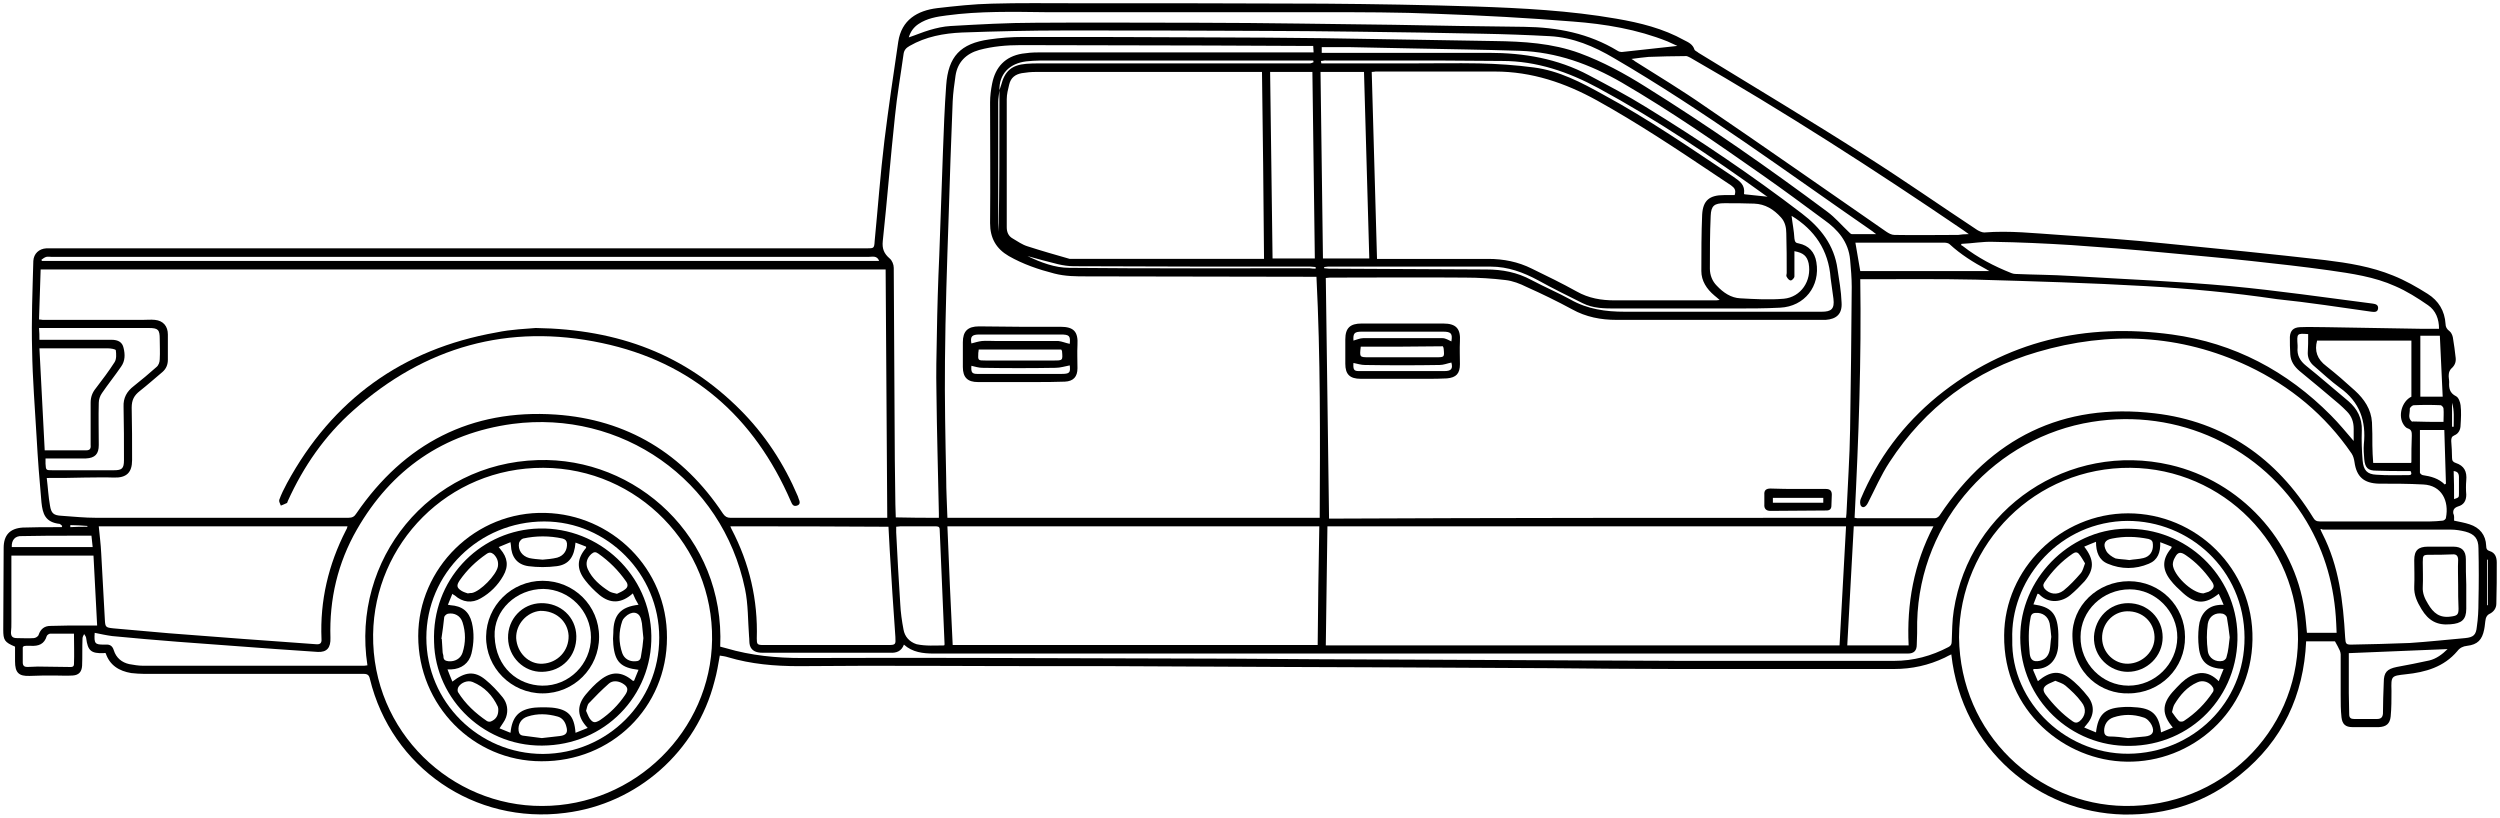 <?xml version="1.0" encoding="utf-8"?>
<!-- Generator: Adobe Illustrator 27.4.0, SVG Export Plug-In . SVG Version: 6.00 Build 0)  -->
<svg version="1.1" id="Layer_1" xmlns="http://www.w3.org/2000/svg" xmlns:xlink="http://www.w3.org/1999/xlink" x="0px" y="0px"
	 viewBox="0 0 615.1 201.2" style="enable-background:new 0 0 615.1 201.2;" xml:space="preserve">
<g>
	<path d="M603.8,128.1c1.4,0.3,2.6,0.5,3.8,0.9c2.5,0.8,4,2.6,4.1,5.3c0,0.7,0.2,1.1,0.9,1.3c1.3,0.4,1.7,1.5,1.7,2.8
		c0,3.4,0,6.7-0.1,10.1c0,1.2-0.7,2.1-1.8,2.6c-0.4,0.2-0.7,0.7-0.8,1.1c-0.2,0.9-0.2,1.8-0.4,2.7c-0.5,2.5-1.6,3.7-4.2,4
		c-1,0.1-1.8,0.5-2.4,1.3c-3.3,3.9-7.8,5.2-12.7,5.7c-3.6,0.4-3.6,0.4-3.5,4.1c0,2.1,0,4.2-0.2,6.3c-0.2,1.8-1.1,2.5-2.9,2.6
		c-2.2,0-4.3,0-6.5,0c-1.7,0-2.5-0.7-2.7-2.4c-0.2-1.8-0.2-3.6-0.2-5.4c0-3.4,0-6.7,0-10.1c0-0.3-0.1-0.6-0.2-0.9
		c-0.3-0.7-0.7-1.4-1.2-2.3c-2.2,0-4.6,0-7.1,0c-0.6,13.3-5.8,24.4-16.2,32.8c-8.3,6.8-18,10-28.8,9.8
		c-20.7-0.5-39.7-15.9-42.3-39.4c-0.6,0.3-1.1,0.5-1.6,0.8c-4,1.9-8.1,2.8-12.5,2.8c-17.9,0-35.7,0-53.6,0
		c-10.2,0-20.5-0.1-30.7-0.2c-13.1-0.1-26.2-0.1-39.3-0.2c-8.8,0-17.5-0.1-26.3-0.1c-14.1-0.1-28.1-0.1-42.2-0.2
		c-5.3,0-10.5,0-15.8,0c-20.5,0-41-0.2-61.5,0c-6,0-11.8-0.5-17.5-2.2c-0.6-0.2-1.3-0.3-2-0.4c-0.4,2.2-0.7,4.2-1.3,6.3
		c-4.4,17.3-19,30.2-36.7,32.4c-22.3,2.9-42.8-11.1-48.1-33c-0.2-0.9-0.6-1.2-1.5-1.2c-18,0-36,0-54,0c-1.1,0-2.2-0.1-3.2-0.2
		c-3-0.5-5.3-1.9-6.3-4.9c-0.2,0-0.3-0.1-0.5,0c-3.1,0.1-3.9-0.6-4.3-3.7c0-0.3-0.3-0.7-0.5-1c-0.2,0.4-0.4,0.7-0.4,1.1
		c-0.1,2.2,0,4.5-0.1,6.7c-0.1,1.5-0.8,2.3-2.3,2.4c-1.5,0.1-3,0-4.5,0c-2,0-4.1,0-6.1,0.1c-2.7,0.1-3.6-0.8-3.6-3.6
		c0-1.2,0-2.4,0-3.6c-2.6-1.1-2.9-1.6-2.9-4.2c0-6.7,0.1-13.4,0.1-20.1c0-3.1,1.5-4.8,4.7-5c2.8-0.1,5.5-0.1,8.3-0.1
		c0.4,0,0.8,0,1.3,0c0-0.1,0.1-0.2,0.1-0.3c-0.2-0.2-0.4-0.4-0.6-0.5c-3.6-0.4-4.2-2.5-4.5-5.3c-0.5-5.4-0.9-10.7-1.2-16.1
		c-0.4-7.1-1-14.3-1.1-21.4C7.7,78.8,8,71.5,8.2,64.2c0.1-1.8,1.4-3,3.2-3.1c0.4,0,0.9,0,1.3,0c66.9,0,133.7,0,200.6,0
		c1.7,0,1.8,0,1.9-1.8c0.8-8.2,1.4-16.5,2.4-24.7c1-8.1,2.2-16.2,3.4-24.3c0.8-5.4,4.7-7.7,9.6-8.3c4.4-0.5,8.9-1,13.4-1.1
		c6.8-0.2,13.7-0.1,20.5-0.1c20.4,0,40.9,0,61.3,0.1c12.4,0.1,24.8,0.3,37.2,0.7c11.6,0.4,23.2,1,34.7,3c5.8,1,11.5,2.4,16.7,5.3
		c1,0.5,2.1,1,2.5,2.3c0.1,0.3,0.7,0.5,1,0.8c13.7,8.4,27.6,16.7,41.2,25.4c9.3,5.9,18.3,12.2,27.4,18.2c0.5,0.3,1.2,0.6,1.7,0.6
		c6.2-0.5,12.4,0.2,18.5,0.6c8.7,0.6,17.4,1.2,26,2.1c13.2,1.3,26.3,2.6,39.4,4.1c5.7,0.7,11.3,1.6,16.7,3.8c3,1.2,5.8,2.8,8.5,4.5
		c2.7,1.7,4.2,4.2,4.4,7.4c0,0.7,0.3,1.3,1,1.8c0.4,0.3,0.7,1,0.8,1.5c0.3,1.7,0.5,3.4,0.7,5.1c0.1,1.1-0.3,1.9-1.1,2.6
		c-0.3,0.3-0.6,0.9-0.6,1.4c-0.1,0.6,0.1,1.3,0.1,1.9c-0.1,1.5,0.1,2.7,1.7,3.5c0.6,0.3,1,1.4,1.1,2.2c0.2,1.6,0.1,3.3,0,4.9
		c0,1.1-0.5,2.1-1.5,2.5c-0.7,0.3-0.8,0.7-0.8,1.4c0.1,1.4,0.2,2.8,0.2,4.2c0,0.7,0.3,1,0.9,1.2c2.1,0.7,2.8,2.1,2.6,4.3
		c-0.1,1.1-0.1,2.3,0,3.5c0,1.5-0.6,2.5-2,2.9c-0.9,0.3-1.3,0.8-1.2,1.7C603.9,126.9,603.8,127.5,603.8,128.1z M245.9,22.2
		c0.1-0.4,0.3-0.8,0.4-1.2c0.9-3.5,2.6-5,6.2-5.3c1.1-0.1,2.2-0.1,3.4-0.1c18,0,36,0,54,0c0.9,0,1.8,0,2.6,0c3.3,0,6.6,0,9.8,0
		c0.3,0,0.6-0.2,0.9-0.3c0-0.1-0.1-0.3-0.1-0.4c-0.5,0-1,0-1.5,0c-21.9,0-43.9,0-65.8,0c-1.1,0-2.2,0.1-3.3,0.2
		C248.3,15.6,245.8,18.3,245.9,22.2c-0.1,1-0.3,2-0.3,2.9c0,9.9,0,19.9,0,29.8c0,0.7,0.1,1.4,0.1,2.1c0.2-10.6,0.2-21.1,0.2-31.6
		C245.9,24.3,245.9,23.3,245.9,22.2z M11.5,117.6c0.3,2.4,0.4,4.6,0.8,6.8c0.3,1.9,0.9,2.4,2.8,2.5c2.9,0.2,5.7,0.5,8.6,0.5
		c20.7,0,41.3,0,62,0c1,0,1.5-0.3,2-1.1c11.8-17.2,28.2-25.7,49-24.3c17.6,1.2,31.4,9.6,41.2,24.4c0.5,0.7,1,1,1.8,1
		c12.5,0,24.9,0,37.4,0c0.4,0,0.9,0,1.2,0c-0.1-20.5-0.3-40.8-0.4-61.1c-69.4,0-138.6,0-207.9,0c-0.1,4.1-0.3,8.2-0.4,12.3
		c0.4,0,0.7,0.1,0.9,0.1c8.2,0,16.5,0,24.7,0c1,0,1.9-0.1,2.9,0c2.1,0.2,3.2,1.6,3.2,3.6c0,2.1,0,4.2,0,6.2c0,1.2-0.4,2.2-1.3,3
		c-1.9,1.6-3.7,3.2-5.6,4.7c-1.4,1.1-2,2.2-2,4.1c0.1,4.3,0.1,8.6,0.1,12.9c0,3.1-1.4,4.4-4.5,4.3c-2.4-0.1-4.8,0-7.2,0
		C17.8,117.6,14.7,117.6,11.5,117.6z M454.2,127.4c0-0.4,0.1-0.7,0.1-1c0.3-6.9,0.8-13.9,0.9-20.8c0.2-11.7,0.3-23.3,0.4-35
		c0-2.2-0.2-4.5-0.4-6.7c-0.4-4.4-3-7.4-6.4-9.8c-5-3.7-10-7.4-15-10.9c-11.4-8-22.8-15.9-34.8-22.9c-7.8-4.5-16-7.5-25.1-7.8
		c-9-0.3-18.1-0.4-27.1-0.6c-4.9-0.1-9.7-0.2-14.6-0.3c-2.3,0-4.7,0-7,0c0,0.5,0,0.9,0,1.4c0.6,0,1,0,1.5,0c13.2,0,26.4,0,39.6,0
		c8.6,0,16.9,1.4,24.6,5.5c4.7,2.5,9.5,5,14,7.8c13.2,8.1,26.1,16.8,38.4,26.2c4.6,3.5,8,7.8,8.8,13.7c0.4,2.7,0.9,5.4,1,8.2
		c0.2,2.8-1.2,4.1-3.9,4.3c-0.8,0-1.7,0-2.5,0c-16.3,0-32.7,0-49,0c-3.8,0-7.5-0.7-10.9-2.6c-3.7-2-7.4-3.8-11.2-5.5
		c-1.6-0.8-3.4-1.5-5.2-1.7c-3.3-0.4-6.6-0.6-9.9-0.6c-11.1-0.1-22.2,0-33.3,0c-0.4,0-0.8,0.1-1,0.1c0.3,19.8,0.5,39.5,0.8,59.2
		C369.2,127.4,411.7,127.4,454.2,127.4z M233.1,127.4c30.6,0,61,0,91.6,0c0.1-19.8,0.2-39.5-0.8-59.3c-0.5,0-0.9,0-1.3,0
		c-18.4,0-36.8-0.1-55.2-0.1c-2.7,0-5.3,0-8-0.7c-3.9-1-7.7-2.3-11.2-4.3c-3.1-1.8-4.6-4.4-4.6-8.1c0.1-9.9,0-19.8,0-29.7
		c0-1.5,0.2-3.1,0.5-4.6c0.8-4.1,3.2-6.7,7.4-7.4c1.3-0.2,2.5-0.3,3.8-0.3c22.1,0,44.2,0,66.3,0c0.5,0,1,0,1.6,0
		c0-0.6-0.1-1-0.1-1.6c-1,0-2,0-2.9,0c-7.4,0-14.9-0.1-22.3-0.1c-15.6,0-31.2-0.1-46.8-0.1c-3.4,0-6.9,0.3-10.2,1.2
		c-3.2,0.9-5.3,3-5.8,6.3c-0.3,2.1-0.6,4.2-0.7,6.3c-0.4,9.5-0.7,19-1,28.5c-0.4,11.8-0.8,23.5-0.9,35.3c-0.1,9.6,0.1,19.2,0.3,28.9
		C232.8,120.8,233,124.1,233.1,127.4z M456.3,127.4c0.3,0,0.5,0.1,0.6,0.1c6.4,0,12.8,0,19.2,0c0.4,0,1-0.4,1.2-0.8
		c12.6-18.9,30.2-27.7,52.9-25c17,2,29.9,11,38.9,25.6c0.4,0.7,0.8,1,1.7,1c9,0,18,0,27,0c1.1,0,2.1-0.1,3.2-0.2
		c0.3,0,0.8-0.4,0.8-0.7c0.8-4.1-1-8-5.6-8.2c-3.6-0.2-7.3-0.2-10.9-0.2c-3.7-0.1-5.5-1.7-6-5.3c-0.1-0.7-0.3-1.5-0.7-2.1
		c-6.5-9.5-15.1-16.6-25.4-21.5c-16.8-7.9-34.2-8.7-51.9-3.5c-15.4,4.5-27.6,13.6-36.4,27.1c-2.1,3.2-3.6,6.7-5.3,10
		c-0.5,1-1.2,1.4-1.7,0.8c-0.3-0.4-0.3-1.2-0.1-1.7c4.2-10,10.5-18.4,18.9-25.3c16.9-13.7,36.4-18.1,57.7-15.2
		c15.3,2.1,28.3,9,39.1,19.9c2,2,3.7,4.1,5.6,6.3c0-1.1,0-2.1,0-3c0-1.7-0.5-3.1-1.7-4.3c-0.6-0.6-1.2-1.2-1.9-1.8
		c-3.2-2.7-6.5-5.5-9.7-8.1c-1.3-1.1-2.2-2.4-2.3-4.1c-0.1-1.4-0.1-2.9-0.1-4.3c0.1-1.6,0.9-2.3,2.4-2.4c2.2-0.1,4.5,0,6.7,0
		c7.8,0.1,15.6,0.3,23.4,0.4c1.4,0,2.8,0,4.2,0c0-2.4-0.8-4.5-2.7-5.8c-2.6-1.8-5.3-3.5-8.1-4.7c-5.1-2.3-10.7-3.1-16.3-3.9
		c-6.4-0.9-12.8-1.6-19.2-2.3c-7.3-0.8-14.6-1.4-21.8-2.1c-7.4-0.7-14.9-1.3-22.3-1.8c-6.4-0.4-12.8-0.7-19.3-0.8
		c-2.6-0.1-5.2,0.4-7.8,0.5c0,0.1-0.1,0.2-0.1,0.3c0.2,0.1,0.4,0.2,0.5,0.3c3.6,2.8,7.6,4.9,11.9,6.6c0.3,0.1,0.6,0.2,0.9,0.2
		c4.6,0.2,9.2,0.2,13.8,0.5c13.1,0.8,26.2,1.3,39.2,2.5c11.7,1.1,23.3,2.8,35,4.3c0.7,0.1,1.4,0.3,1.3,1.2c-0.1,0.9-0.8,0.9-1.6,0.8
		c-7.8-1.1-15.5-2.3-23.3-3.1C549.4,72,538.7,71,528,70.4c-13.9-0.8-27.9-1.2-41.8-1.6c-9.1-0.2-18.1-0.1-27.2-0.1
		c-0.4,0-0.9,0-1.3,0C458,88.4,457.3,107.8,456.3,127.4z M326.6,129.5c-0.1,9.8-0.3,19.5-0.4,29.3c42.2,0,84.2,0,126.4,0
		c0.5-9.8,1.1-19.5,1.6-29.3C411.6,129.5,369.1,129.5,326.6,129.5z M337.5,17.7c0.4,15.4,0.9,30.6,1.3,46c0.7,0,1.1,0,1.5,0
		c8.6,0,17.3,0,25.9,0c3.7,0,7.3,0.7,10.7,2.4c3.7,1.8,7.4,3.6,11,5.6c3,1.7,6.1,2.2,9.4,2.2c8.2,0,16.3,0,24.5,0
		c0.4,0,0.7,0,1.3-0.1c-0.6-0.5-0.9-0.8-1.3-1.1c-1.9-1.6-3.2-3.6-3.2-6c0-4.6,0-9.3,0.2-13.9c0.2-3.5,1.8-4.8,5.4-4.8
		c0.9,0,1.8,0,2.6,0c0.4-1.3-0.1-1.8-0.9-2.4c-1.4-0.9-2.8-1.9-4.2-2.8c-9.4-6.3-18.9-12.6-28.8-18.1c-7.8-4.3-16-7.1-25.1-7.1
		c-9.8,0-19.6,0-29.4,0C338.3,17.6,338.1,17.7,337.5,17.7z M23.3,155.7c-0.2,2.7,0.1,2.9,2.3,2.9c0.1,0,0.2,0,0.4,0
		c1.1-0.1,1.7,0.4,2,1.4c0.6,1.9,2,3,3.8,3.4c1.1,0.2,2.3,0.4,3.4,0.4c18,0,35.9,0,53.9,0c0.4,0,0.8,0,1.3-0.1
		c-4-26,15.2-49.7,41.9-50.5c24.2-0.8,46.1,19,44.9,45.9c0.5,0.1,1,0.3,1.5,0.4c6.1,1.8,12.3,2.4,18.7,2.4c28.3-0.1,56.5,0,84.8,0.1
		c14.2,0,28.5,0.1,42.7,0.2c8,0,16.1,0.1,24.1,0.1c13.9,0.1,27.7,0.1,41.6,0.2c7.8,0,15.5,0.1,23.3,0.1c17.4,0,34.7,0,52.1,0
		c4.8,0,9.2-1.2,13.4-3.4c0.6-0.3,0.8-0.7,0.8-1.4c0.1-2.5,0.1-5.1,0.5-7.6c3.9-25.2,28.3-41.6,53.3-35.8c17.2,4,30.5,18.4,33,35.8
		c0.3,1.8,0.4,3.6,0.6,5.5c2.4,0,4.8,0,7.3,0c0-0.8-0.1-1.6-0.1-2.3c-0.4-9-2.7-17.4-7.3-25.1c-10.9-18.3-31.6-27.9-52.8-24.5
		c-23.3,3.7-42.4,23.9-43,49.2c0,1.9,0,3.8-0.1,5.6c0,1.5-0.7,2.2-2.2,2.2c-0.8,0-1.7,0-2.5,0c-79,0-158.1,0-237.1,0
		c-2.7,0-5.3-0.3-7.4-2.2c-0.6,1.6-1.8,2.1-3.4,2c-1.2,0-2.5,0-3.7,0c-9.2,0-18.5,0-27.7,0c-1.6,0-2.7-0.5-3.1-1.8
		c-0.2-0.7-0.1-1.5-0.2-2.2c-0.3-3.9-0.2-7.9-1-11.7c-5.6-27-30.5-44.1-57.2-40.6c-17,2.3-29.8,11.2-38.3,26
		c-4.7,8.2-6.8,17.1-6.5,26.6c0.1,2.5-0.9,3.6-3.1,3.5c-3.4-0.2-6.8-0.5-10.2-0.7c-8.1-0.6-16.2-1.2-24.3-1.8
		c-5.4-0.4-10.7-0.9-16.1-1.4C26.1,156.3,24.8,156,23.3,155.7z M310.5,17.7c-0.3,0-0.7,0-1,0c-18.2,0-36.4,0-54.6,0
		c-1.2,0-2.3,0.1-3.5,0.3c-1.6,0.3-2.7,1.1-3.1,2.8c-0.3,1.2-0.6,2.4-0.6,3.6c0,10.5,0,21,0,31.5c0,1.2,0.4,2.2,1.5,2.8
		c1.2,0.7,2.3,1.5,3.6,1.9c3.4,1.1,6.9,2.1,10.4,3.1c15.5,0,30.9,0,46.4,0c0.5,0,0.9,0,1.4,0C310.9,48.3,310.7,33.1,310.5,17.7z
		 M324.6,129.5c-30.6,0-61,0-91.5,0c0.4,9.8,0.8,19.5,1.3,29.2c30,0,59.8,0,89.8,0C324.3,149,324.4,139.3,324.6,129.5z M482,156.8
		c0.3,23.9,19.3,41.2,40.8,41.5c23.5,0.3,42.4-18,42.6-41c0.2-23.4-18.5-42-41.2-42.2C500.9,114.9,482.1,133.5,482,156.8z
		 M133.4,198.3c22.8,0,41.5-18.5,41.8-40.9c0.3-23-18.2-42.2-41.5-42.3c-23.5-0.1-41.6,18.7-41.9,41
		C91.5,180.1,111.1,198.4,133.4,198.3z M231,127.4c0-0.5,0-0.8,0-1.1c-0.2-10-0.5-20-0.6-29.9c-0.1-4.6,0-9.2,0.1-13.8
		c0.1-6.6,0.3-13.2,0.6-19.8c0.3-8.5,0.6-16.9,0.9-25.4c0.2-5.5,0.4-10.9,0.8-16.4c0.5-7.1,3.5-10.3,10.6-11.3
		c2.7-0.4,5.5-0.6,8.2-0.6c15.4,0,30.9,0,46.3,0.1c9.3,0,18.7,0.1,28,0.2c13.9,0.2,27.9,0.5,41.8,0.7c7.1,0.1,14.2,0.5,21,3
		c5.7,2.1,11,5,16.1,8.2c15.4,9.6,30.3,20,44.8,30.8c1.9,1.4,3.5,3.3,5.3,5c0.2,0.2,0.5,0.5,0.7,0.5c1.9,0,3.8,0,6,0
		c-0.5-0.4-0.7-0.5-0.9-0.7c-21-14.5-41.5-29.7-63.6-42.6c-4.9-2.9-10.1-5.1-15.8-5.4c-5.5-0.3-11.1-0.5-16.6-0.6
		c-10.2-0.2-20.4-0.4-30.6-0.5c-8.4-0.1-16.7-0.2-25.1-0.2c-15.7-0.1-31.4-0.1-47.1-0.1c-8.4,0-16.8,0.2-25.2,0.5
		c-4.5,0.2-8.9,1-12.9,3.3c-0.9,0.5-1.4,1.1-1.5,2.1c-0.7,5.1-1.6,10.1-2.1,15.2c-1.1,10.2-1.9,20.5-3,30.7
		c-0.2,1.9,0.3,3.1,1.7,4.3c0.6,0.5,1,1.5,1,2.3c0.1,12.1,0.1,24.2,0.2,36.3c0,7.3,0.1,14.6,0.2,21.9c0,1.1,0.1,2.1,0.1,3.2
		C224.1,127.4,227.5,127.4,231,127.4z M24.3,129.5c0.2,2.2,0.5,4.4,0.6,6.6c0.3,5.5,0.6,10.9,0.9,16.4c0.1,1.8,0.2,1.9,2.1,2.1
		c4.5,0.4,9.1,0.8,13.6,1.2c6.1,0.5,12.2,0.9,18.3,1.4c6,0.4,12,0.9,17.9,1.3c1,0.1,1.5-0.2,1.4-1.3c-0.4-9.4,1.7-18.3,6-26.7
		c0.2-0.3,0.3-0.6,0.4-1C65.1,129.5,44.7,129.5,24.3,129.5z M179.7,129.5c0.1,0.3,0.2,0.5,0.3,0.7c4.4,8.4,6.5,17.4,6.2,26.9
		c0,1.4,0.1,1.6,1.6,1.6c10.2,0,20.4,0,30.6,0c2,0,2-0.1,1.9-2c-0.5-7.2-1-14.3-1.4-21.5c-0.1-1.9-0.2-3.7-0.3-5.6
		C205.6,129.5,192.7,129.5,179.7,129.5z M484.4,57.6c-0.7-0.5-1.1-0.8-1.4-1c-21.9-14.9-44.1-29.2-67.1-42.4
		c-0.4-0.2-0.9-0.5-1.3-0.4c-3,0-6,0.1-9,0.2c-1.3,0.1-2.6,0.3-4.2,0.5c0.5,0.3,0.7,0.4,0.9,0.6c5.7,3.6,11.5,7.1,17.1,11
		c15,10.2,29.8,20.6,44.7,30.9c0.6,0.4,1.3,0.8,2,0.8c5.2,0.1,10.5,0,15.7,0C482.5,57.7,483.3,57.6,484.4,57.6z M570.9,130.2
		c0.2,0.4,0.3,0.8,0.5,1.1c4.1,8,5.1,16.7,5.6,25.5c0.1,1.6,0.2,1.8,1.5,1.8c4.8-0.1,9.6-0.2,14.4-0.4c4.5-0.3,9.1-0.8,13.6-1.2
		c2.1-0.2,2.7-0.8,2.9-2.8c0.3-2,0.4-4.1,0.4-6.1c0.1-4.4,0.1-8.8,0-13.2c0-2.4-1-3.5-3.2-4.1c-1.2-0.3-2.4-0.5-3.7-0.5
		c-10.5,0-21,0-31.5,0C571.3,130.1,571.2,130.2,570.9,130.2z M412.7,11.3c-0.6-0.3-1.5-0.7-2.4-1.1c-7.5-3-15.4-4.3-23.3-4.9
		c-11.1-0.9-22.3-1.5-33.5-1.9C344.2,3,334.9,3,325.5,3c-19.5,0-38.9,0-58.4,0c-3.2,0-6.4,0-9.6,0c-8.2-0.1-16.5-0.3-24.6,0.8
		c-2.4,0.3-4.8,0.7-6.9,2.1c-1.2,0.8-2,1.9-2.4,3.3c1.8-0.6,3.4-1.3,5.1-1.8c1.7-0.5,3.4-0.9,5.2-1c7-0.4,14-0.8,20.9-0.8
		c13.3-0.1,26.7,0,40,0c8.4,0,16.7,0.1,25.1,0.2c7.7,0.1,15.4,0.2,23.1,0.3c10.7,0.2,21.3,0.4,32,0.5c8.2,0.1,15.9,1.6,23,5.9
		c0.3,0.2,0.7,0.3,1,0.3C403.6,12.3,408.2,11.8,412.7,11.3z M336.9,63.6c-0.4-15.4-0.9-30.6-1.3-45.9c-3.5,0-7,0-10.7,0
		c0.2,15.4,0.4,30.6,0.6,45.9C329.5,63.6,333.2,63.6,336.9,63.6z M313.1,63.6c3.7,0,7.1,0,10.4,0c-0.2-15.3-0.4-30.6-0.6-45.9
		c-3.3,0-6.7,0-10.4,0C312.7,33.1,312.9,48.3,313.1,63.6z M469.6,158.8c-0.5-10.3,1.3-20.1,6.1-29.3c-6.6,0-13.1,0-19.6,0
		c-0.5,9.8-1.1,19.5-1.6,29.3C459.6,158.8,464.5,158.8,469.6,158.8z M441.5,61.8c0,0.5,0,1,0,1.4c0,1.6,0,3.2,0,4.8
		c0,0.4-0.6,1-0.9,1c-0.4,0-0.8-0.5-1-0.9c-0.2-0.2,0-0.6,0-0.9c0-3.3,0-6.5-0.1-9.8c0-1.4-0.3-2.8-1.3-3.9c-1.8-2-3.9-3.3-6.6-3.4
		c-2.4-0.1-4.9-0.1-7.3-0.1c-2.5,0-3.3,0.6-3.4,3.1c-0.2,4.3-0.2,8.7-0.2,13c0,1.6,0.6,3.1,1.7,4.2c1.6,1.7,3.5,3,5.8,3.1
		c3.6,0.2,7.2,0.4,10.7,0.1c4.2-0.4,6.9-4.4,6.1-8.7C444.6,63,443.7,62.2,441.5,61.8z M593.3,97.6c0-4.5,0-9.1,0-13.8
		c-7.8,0-15.5,0-23.2,0c-0.7,2.5,0,4.6,2.3,6.3c2.4,1.9,4.7,3.9,7,6c2.3,2.1,4,4.6,4.2,7.8c0.1,1.9,0.1,3.8,0.1,5.7
		c0,1.4,0.1,2.8,0.2,4.3c3.2,0,6.3,0,9.3,0c0,0,0.1-0.1,0.1-0.2c0-2.2,0-4.3,0.1-6.5c0-0.8,0-1.5-1-1.8c-0.4-0.1-0.8-0.6-1-0.9
		C589.9,102.3,591,98.7,593.3,97.6z M2.8,136.7c0,0.6,0,1,0,1.4c0,5,0,9.9,0,14.9c0,0.9,0,1.8-0.1,2.6c0,1,0.4,1.4,1.5,1.4
		c1.4,0,2.7,0.1,4.1,0c0.4,0,1.1-0.4,1.2-0.8c0.5-1.5,1.5-2.2,2.9-2.2c2.8-0.1,5.5-0.1,8.3-0.1c1.1,0,2.1,0,3.2,0
		c-0.3-5.8-0.6-11.5-0.9-17.2C16.2,136.7,9.6,136.7,2.8,136.7z M9.7,83.6c0.5,0,0.9,0,1.3,0c5.5,0,11,0,16.4,0c1.7,0,2.7,0.6,3,2
		c0.4,1.6,0.4,3.2-0.6,4.6c-1.5,2.2-3.2,4.3-4.7,6.5c-0.5,0.7-0.8,1.6-0.8,2.4c-0.1,3.5,0,6.9,0,10.4c0,2.2-0.9,3.2-3.2,3.3
		c-0.3,0-0.6,0-1,0c-2.9,0-5.9,0-8.9,0c0,0.5,0,0.9,0,1.3c0.1,1.6,0.1,1.6,1.7,1.6c5,0,10.1,0,15.1,0c2,0,2.5-0.4,2.5-2.5
		c0-4.4,0-8.7-0.1-13.1c-0.1-2.2,0.8-3.8,2.5-5.1c1.9-1.5,3.8-3.1,5.6-4.7c0.5-0.4,0.8-1.2,0.8-1.9c0.1-1.7,0-3.4,0-5
		c0-2.3-0.4-2.7-2.7-2.7c-8.6,0-17.1,0-25.7,0c-0.4,0-0.8,0-1.3,0C9.7,81.8,9.7,82.6,9.7,83.6z M11,110.8c3.5,0,6.8,0,10.2,0
		c0.9,0,1.2-0.4,1.1-1.3c0-3.5,0-6.9,0-10.4c0-1.4,0.4-2.5,1.3-3.6c1.6-2.1,3.2-4.2,4.6-6.4c0.5-0.8,0.4-2,0.3-2.9
		c0-0.3-1.3-0.5-2-0.5c-5.1,0-10.1,0-15.2,0c-0.5,0-0.9,0-1.6,0C10.1,94.1,10.6,102.4,11,110.8z M232.3,158.8
		c0.1-0.2,0.1-0.2,0.1-0.3c-0.4-9.4-0.8-18.8-1.2-28.2c0-0.8-0.5-0.8-1.1-0.8c-2.9,0-5.8,0-8.6,0c-0.3,0-0.6,0.1-1,0.1
		c0,0.5,0,0.9,0,1.4c0.3,5.9,0.6,11.7,1,17.6c0.1,2.1,0.4,4.2,0.8,6.3c0.3,1.7,1.4,3,3.2,3.6C227.8,159,230.1,158.8,232.3,158.8z
		 M216.3,64.2c-0.5-1.4-1.7-1-2.6-1c-67,0-134,0-201,0c-0.4,0-0.9-0.1-1.3,0c-0.4,0.1-0.8,0.4-1.2,0.7c0,0.1,0.1,0.2,0.1,0.3
		C79,64.2,147.6,64.2,216.3,64.2z M457.7,66.7c10.5,0,21,0,31.8,0c-0.4-0.2-0.6-0.3-0.7-0.4c-3.2-1.7-6.4-3.7-9.1-6.2
		c-0.3-0.3-0.9-0.4-1.4-0.4c-7,0-14,0-21,0c-0.3,0-0.6,0-0.8,0C456.9,62,457.3,64.3,457.7,66.7z M577.9,160.7c0,3.2,0,6.5,0,9.8
		c0,1.8,0.1,3.5,0.1,5.3c0,0.8,0.4,1.1,1.2,1.1c1.9,0,3.8,0,5.6,0c0.9,0,1.4-0.3,1.5-1.3c0-2.6,0.1-5.1,0.2-7.7
		c0-2.5,0.8-3.3,3.2-3.8c2.7-0.5,5.3-1,8-1.6c1.7-0.4,3.2-1.5,4.5-2.8C594.1,160,586.1,160.4,577.9,160.7z M440.8,53.1
		c0.2,1.8,0.6,3.7,0.7,5.6c0.1,0.8,0.3,1.1,1.1,1.2c2.4,0.5,3.9,2.1,4.3,4.6c1,5.9-2.9,10.9-8.9,11.2c-3.8,0.2-7.6,0.2-11.5,0.2
		c-9.7,0-19.3,0-29,0c-2.7,0-5.5,0-8.1-1.3c-3.6-1.8-7.3-3.6-10.9-5.6c-3.7-2-7.5-3.4-11.7-3.4c-13.3,0-26.7,0-40.1,0
		c-0.3,0-0.6,0.1-0.9,0.1c0,0.1,0,0.2,0,0.3c0.4,0,0.8,0.1,1.2,0.1c12.9,0.1,25.8,0.1,38.7,0.2c3.9,0,7.6,0.7,11.1,2.6
		c3.2,1.7,6.5,3.1,9.6,4.8c4.2,2.4,8.7,3,13.4,3c16.1,0,32.3,0,48.4,0c2.4,0,3.2-0.7,2.9-3.2c-0.2-1.7-0.5-3.4-0.7-5.1
		C449.9,61.5,446.4,56.5,440.8,53.1z M325,15c0,0.2,0.1,0.4,0.1,0.6c0.5,0,0.9,0,1.4,0c6.9,0,13.7,0,20.6,0c5.6,0,11.2-0.1,16.8,0
		c4.5,0.1,9,0.4,13.5,1c6.2,0.8,11.7,3.7,17.1,6.7c11.1,6,21.5,13.2,32,20.2c1.6,1.1,2.9,2,2.6,4.2c0,0,0.1,0.1,0.1,0.1
		c1.9,0.2,3.7,0.4,5.7,0.6c-0.3-0.2-0.4-0.2-0.5-0.3c-13.2-9.5-26.7-18.6-41.1-26.4c-7.4-4-15.2-6.7-23.7-6.7
		c-4.8,0-9.6-0.1-14.4-0.1c-9.6,0-19.2,0-28.8,0C325.9,14.8,325.5,15,325,15z M18.2,155.9c-2,0-3.9,0-5.8,0c-0.3,0-0.8,0.3-0.9,0.6
		c-0.6,2-2,2.5-3.9,2.4c-0.4,0-0.8,0-1.2,0c-0.6,0-0.9,0.2-0.8,0.8c0,1.1,0,2.2,0,3.3c0,0.8,0.4,1.1,1.1,1.1c0.9,0,1.8-0.1,2.6-0.1
		c2.5,0,4.9,0.1,7.4,0.1c0.6,0,1.5,0.2,1.5-0.7C18.3,161,18.2,158.5,18.2,155.9z M601,97.6c-0.2-5-0.5-10-0.7-15c-1.7,0-3.2,0-4.8,0
		c0,5,0,10,0,15C597.3,97.6,599,97.6,601,97.6z M601.5,119.2c0.1-0.1,0.2-0.1,0.3-0.2c-0.1-4.4-0.3-8.8-0.4-13.2c-2.1,0-4,0-6,0
		c0,3.6,0,7,0,10.5c0,0.2,0.5,0.6,0.7,0.6C598.1,117.2,600,117.7,601.5,119.2z M2.9,134.6c6.6,0,13.2,0,19.9,0
		c-0.1-1-0.2-1.9-0.3-2.8c-1.6,0-3.1,0-4.5,0c-4.2,0-8.4,0-12.6,0.1C3.7,131.8,2.8,132.9,2.9,134.6z M567.9,82.2
		c-2.8-0.2-2.8-0.2-2.6,2.8c0,0.2,0,0.3,0,0.5c-0.2,1.9,0.6,3.3,2.1,4.5c3.5,2.8,6.9,5.8,10.4,8.7c2.2,1.9,3.4,4.2,3.3,7.2
		c-0.1,2.5,0,5,0.2,7.4c0.2,2.4,1.1,3.4,3.4,3.5c2.6,0.2,5.3,0.1,7.9,0.1c0.8,0,0.8-0.4,0.5-1c-0.5,0-0.9,0-1.4,0
		c-2.3,0-4.6,0-7-0.1c-2.1,0-2.8-0.7-3-2.8c-0.1-1.2-0.2-2.5-0.1-3.7c0.6-5.7-1-10.4-5.9-13.9c-2.2-1.6-4.2-3.5-6.3-5.3
		c-1-0.8-1.6-1.9-1.6-3.2C567.9,85.4,567.9,83.8,567.9,82.2z M601.2,103.8c0-1.2,0.1-2.2,0-3.3c0-0.3-0.5-0.8-0.7-0.8
		c-2.2-0.1-4.4-0.1-6.6,0c-0.4,0-1,0.6-1,0.9c0.1,1-0.6,2.2,0.5,3.1c0.1,0.1,0.2,0,0.3,0C596.2,103.8,598.6,103.8,601.2,103.8z
		 M323.7,66.1c0-0.1,0-0.3,0-0.4c-0.4,0-0.8-0.1-1.2-0.1c-19.4,0-38.8,0-58.3-0.1c-1.3,0-2.6-0.2-3.9-0.5c-2.5-0.6-5-1.3-7.5-2
		c3.3,1.6,6.8,2.9,10.3,2.9c19.7,0.2,39.4,0.1,59.1,0.1C322.8,66.1,323.3,66.1,323.7,66.1z M603.8,122.8c1.2-0.4,1.2-0.4,1.2-1.4
		c0-1.3,0-2.6,0-4c0-1-0.4-1.4-1.3-1.5C603.8,118.3,603.8,120.5,603.8,122.8z M611.9,148.9c0.1,0,0.2,0,0.2,0c0-3.7,0-7.4,0-11.2
		c-0.1,0-0.2,0-0.2,0C611.9,141.4,611.9,145.1,611.9,148.9z M603.3,99.1c0,2,0,3.9,0,5.9c0.1,0,0.3,0,0.4,0
		C603.7,103,603.9,101,603.3,99.1z M21.5,129.6c0-0.1,0-0.2,0-0.2c-1.4-0.1-2.8-0.2-4.2-0.2c0,0.2,0,0.3,0,0.5
		C18.7,129.6,20.1,129.6,21.5,129.6z"/>
	<path d="M131.8,80.7c20.6,0.3,36.9,6.7,50.3,20.1c6.1,6.1,10.8,13.3,14.2,21.3c0.1,0.2,0.1,0.4,0.2,0.6c0.3,0.7,0.5,1.4-0.4,1.7
		c-0.9,0.3-1.2-0.3-1.5-1c-9-20.8-24.3-34.3-46.5-39c-23-4.9-43.6,0.9-61.2,16.6c-7,6.2-12.2,13.7-16.1,22.3
		c-0.1,0.2-0.1,0.5-0.3,0.5c-0.4,0.2-0.9,0.4-1.4,0.6c-0.2-0.5-0.5-1-0.4-1.4c0.5-1.4,1.2-2.8,1.9-4.1c11.2-20.6,28.4-33,51.5-37.1
		C125.9,81,129.7,80.9,131.8,80.7z"/>
	<path d="M345,79.6c3.4,0,6.7,0,10.1,0c3.2,0,4.3,1.3,4.1,4.4c-0.1,1.9,0,3.8,0,5.6c0,2.3-0.9,3.3-3.2,3.5c-1.6,0.1-3.3,0.1-4.9,0.1
		c-5.4,0-10.9,0-16.3,0c-2.7,0-3.8-1.1-3.8-3.7c0-2,0-4,0-6c0-2.8,1.2-3.9,4-3.9C338.3,79.6,341.6,79.6,345,79.6z M334.8,85.3
		c-0.3,2.6-0.3,2.6,2,2.6c5.5,0,11,0,16.5,0c2.1,0,2.1,0,1.9-2.1c0-0.2-0.1-0.4-0.2-0.6C348.4,85.3,341.6,85.3,334.8,85.3z
		 M333,83.8c0.8-0.2,1.6-0.6,2.4-0.6c6.5,0,13,0,19.5,0c0.8,0,1.5,0.5,2.2,0.8c0.3-1.9,0-2.4-2.1-2.4c-6.6,0-13.3,0-19.9,0
		C333.2,81.6,332.9,82,333,83.8z M333,89.3c-0.1,1.6,0.1,2,1.3,2c7,0,14,0,21.1,0c1.7,0,2.1-0.6,1.7-2.1c-1,0.2-1.9,0.6-2.9,0.6
		c-6.1,0.1-12.3,0.1-18.4,0C334.9,89.8,334,89.5,333,89.3z"/>
	<path d="M442.5,120.3c2.2,0,4.5,0,6.7,0c1,0,1.5,0.4,1.5,1.4c0,0.9-0.1,1.8-0.1,2.7c0,0.8-0.4,1.2-1.2,1.2c-4.6,0-9.2,0.1-13.8,0.1
		c-1,0-1.6-0.5-1.5-1.6c0-0.8,0-1.6,0-2.4c-0.1-1.1,0.5-1.5,1.5-1.5C438,120.3,440.2,120.3,442.5,120.3
		C442.5,120.3,442.5,120.3,442.5,120.3z M436.2,123.7c4.2,0,8.3,0,12.4,0c0-0.5,0-0.8,0-1.2c-4.2,0-8.2,0-12.4,0
		C436.2,122.9,436.2,123.3,436.2,123.7z"/>
	<path d="M251,80.4c3.3,0,6.6,0,9.9,0c3.3,0,4.4,1.2,4.2,4.5c-0.1,1.9,0,3.8,0,5.7c0,2.1-1,3.2-3.1,3.3c-2.5,0.1-5,0.1-7.5,0.1
		c-4.6,0-9.3,0-13.9,0c-2.5,0-3.7-1.1-3.7-3.7c0-2,0-4.1,0-6.1c0-2.7,1.2-3.9,4-3.9C244.3,80.3,247.6,80.4,251,80.4z M240.8,86
		c0,0.4-0.1,0.6-0.1,0.8c-0.1,1.9-0.1,1.9,1.8,1.9c5.6,0,11.1,0,16.7,0c2.3,0,2.3,0,2.1-2.3c0-0.1-0.1-0.2-0.2-0.4
		C254.3,86,247.6,86,240.8,86z M263.2,84.6c0.2-2-0.1-2.3-2.3-2.3c-6.6,0-13.3,0-19.9,0c-1.9,0-2.3,0.5-2,2.2
		c0.8-0.2,1.7-0.5,2.6-0.6c1.1-0.1,2.3,0,3.5,0c5.1,0,10.2,0,15.3,0C261.3,84,262.2,84.4,263.2,84.6z M239,90c-0.1,1.6,0.1,2,1.5,2
		c6.9,0,13.7,0,20.6,0c2.1,0,2.3-0.3,2.1-2.1c-1.1,0.2-2.3,0.6-3.5,0.6c-6,0.1-12,0.1-18,0C240.8,90.5,239.9,90.2,239,90z"/>
	<path d="M523.6,126.3c16.7,0,30.9,13.6,30.6,31.1c-0.3,17.8-15,30.3-31,30c-15-0.2-30.3-12.3-30.1-31.1
		C493.2,140,507,126.3,523.6,126.3z M495.1,157.3c-0.4,15.6,13.7,29.1,30.1,28.1c15.4-0.9,27.9-13.6,27-30.1
		c-0.9-16.5-15-27.9-30.2-27.1C505.6,129.2,494.6,143.4,495.1,157.3z"/>
	<path d="M164.1,156.9c0,17.1-13.6,30.5-30.9,30.4c-16.8,0-30.3-13.8-30.3-30.8c0-16.7,14.1-30.8,31.3-30.3
		C150.4,126.6,164.2,139.8,164.1,156.9z M162.2,156.9c0-15.7-12.8-28.6-28.3-28.6c-16,0-29,12.8-29,28.6c0,15.8,12.9,28.6,28.7,28.6
		C149.5,185.4,162.2,172.7,162.2,156.9z"/>
	<path d="M606.8,143.8c0,2,0,4,0,6c0,2.7-1.2,3.6-3.9,3.8c-3.3,0.3-5.4-0.9-7.1-3.7c-1.1-1.8-1.9-3.5-1.8-5.6c0.1-2.1,0-4.3,0-6.5
		c0-2.4,1-3.3,3.4-3.3c2.1,0,4.1,0,6.2,0c2.1,0,3.1,1,3.1,3.1C606.7,139.6,606.7,141.7,606.8,143.8
		C606.7,143.8,606.7,143.8,606.8,143.8z M604.8,143.9C604.8,143.9,604.8,143.9,604.8,143.9c0-2-0.1-4.1,0-6.1c0-1-0.4-1.5-1.4-1.4
		c-1.9,0.1-3.8,0.1-5.6,0.1c-1.6,0-1.7,0.1-1.7,1.8c0,2,0.1,4.1,0,6.1c-0.1,1.6,0.5,2.9,1.3,4.2c1.3,2.2,2.8,3.5,5.6,3.1
		c1.5-0.2,1.9-0.4,1.9-1.9C604.8,147.8,604.8,145.8,604.8,143.9z"/>
	<path d="M550.5,157.5c-0.4,15.1-12.7,26.6-27.9,26c-14.1-0.5-26.3-12.4-25.5-28.1c0.7-14,13-25.8,27.2-25.3
		C539.2,130.5,550.9,142.8,550.5,157.5z M515.7,180.2c0.5-4.3,2.1-5.9,6.2-6.2c1.1-0.1,2.2-0.1,3.2,0c4.4,0.2,6.1,1.8,6.6,6.2
		c1-0.4,1.9-0.8,2.9-1.2c-2.7-3.2-2.7-5.7-0.1-8.7c0.7-0.8,1.5-1.6,2.2-2.3c1.3-1.2,2.8-2.2,4.7-2.4c1.8-0.1,3.2,0.7,4.5,2
		c0.4-1.1,0.8-2,1.2-3c-3.9-0.2-5.7-1.7-6.1-5.3c-0.2-1.7-0.2-3.4,0-5.1c0.3-3,2-4.9,4.5-5.3c0.5-0.1,0.9-0.1,1.6-0.1
		c-0.4-1-0.8-1.8-1.2-2.7c-3.3,2.6-5.7,2.6-8.8-0.2c-1.1-1-2.2-2-3.1-3.2c-2.1-2.7-2-5.2,0.2-7.8c0.1-0.1,0.1-0.2,0.1-0.4
		c-0.9-0.4-1.8-0.7-2.8-1.1c0.1,2.5-0.6,4.4-2.8,5.3c-3.3,1.4-6.8,1.4-10.1,0c-2.2-0.9-2.9-2.9-2.9-5.4c-1,0.4-2,0.8-2.9,1.2
		c2.5,3.2,2.5,5.6,0.1,8.5c-1.1,1.2-2.3,2.4-3.5,3.4c-2,1.7-5.3,2.3-7.7-0.2c-0.1-0.1-0.2-0.1-0.4-0.1c-0.3,0.9-0.7,1.7-1,2.6
		c4.3,0.6,5.8,2.2,6.1,6.5c0.1,1.2,0,2.5,0,3.7c-0.2,3.5-2.4,5.9-6,5.7c0,0-0.1,0.1-0.2,0.2c0.4,0.9,0.8,1.9,1.2,2.8
		c2.9-2.4,5.1-2.7,7.6-0.9c1.8,1.3,3.4,3,4.8,4.8c1.7,2.3,1.4,4.8-0.6,7c-0.1,0.1-0.2,0.2-0.4,0.5
		C513.9,179.5,514.8,179.8,515.7,180.2z M534.4,175.2c0.5,0.7,1,1.5,1.7,2.2c0.2,0.2,0.9,0.2,1.2,0c2.9-1.9,5.3-4.3,7.2-7.2
		c0.2-0.3,0.1-0.8,0-1c-0.8-1.4-2.5-2-3.9-1.3c-2.5,1.1-4.2,3.1-5.6,5.4C534.7,173.8,534.6,174.4,534.4,175.2z M505.7,167.5
		c-0.8,0.4-1.5,0.6-2.1,1c-0.9,0.6-1.1,1.3-0.3,2.4c1.9,2.5,4.1,4.8,6.7,6.6c0.6,0.4,1,0.4,1.6,0c1.5-1.2,1.9-3.1,0.5-4.8
		c-1.1-1.5-2.5-2.8-3.9-4C507.5,168.1,506.6,167.9,505.7,167.5z M542.1,146c0.2-0.1,0.8-0.2,1.3-0.4c1.5-0.8,1.6-1.5,0.6-2.8
		c-1.7-2.4-3.7-4.5-6.2-6.2c-1.3-0.9-2-0.8-2.7,0.6c-0.3,0.5-0.5,1.1-0.5,1.7C534.7,141.4,539.2,145.9,542.1,146z M523.9,137.8
		c1.1-0.2,2.3-0.2,3.5-0.5c1.6-0.4,2.4-1.7,2.3-3.3c0-0.8-0.3-1.2-1.1-1.4c-3-0.6-5.9-0.7-8.9-0.1c-1.8,0.3-2.4,1.3-1.5,3
		c0.4,0.8,1.4,1.5,2.3,1.9C521.4,137.6,522.6,137.6,523.9,137.8z M523.6,181.6c1.4-0.1,2.8-0.3,4.2-0.4c1.8-0.2,2.4-1.1,1.6-2.8
		c-0.4-0.8-1.2-1.7-2.1-1.9c-2.4-0.8-4.9-0.8-7.3,0c-1.5,0.5-2.3,1.8-2.3,3.3c0,0.8,0.3,1.3,1.2,1.4
		C520.5,181.2,522.1,181.4,523.6,181.6z M548.6,156.8c-0.2-1.6-0.4-3.3-0.7-4.9c-0.1-0.4-0.6-0.8-1-0.9c-1.8-0.4-3.4,0.6-3.7,2.5
		c-0.3,2.2-0.3,4.4,0,6.6c0.2,1.9,2,2.9,3.7,2.5c0.4-0.1,0.9-0.6,0.9-0.9C548.3,160.1,548.4,158.4,548.6,156.8z M504.7,156.7
		c-0.1-1-0.2-2.2-0.4-3.3c-0.4-1.8-1.8-2.7-3.4-2.6c-0.8,0-1.2,0.4-1.3,1.2c-0.6,3-0.5,5.9-0.2,8.9c0.2,1.5,0.9,2,2.4,1.7
		c1.4-0.3,2.2-1.2,2.5-2.6C504.5,159,504.5,157.9,504.7,156.7z M513,138.6c-0.5-0.8-0.9-1.6-1.5-2.3c-0.4-0.5-0.9-0.5-1.5-0.1
		c-2.8,1.9-5.1,4.3-7,7.1c-0.4,0.6-0.3,1.1,0.1,1.6c1.2,1.3,3,1.6,4.6,0.4c1.5-1.2,2.9-2.7,4.2-4.2
		C512.5,140.4,512.6,139.6,513,138.6z"/>
	<path d="M106.8,158c-0.6-15.4,11-26.9,24.5-27.9c14.9-1.1,27.9,10.2,28.9,24.9c1,14.9-10.2,27.6-25.4,28.4
		C119.4,184.3,107.1,172.1,106.8,158z M155.7,146c-2.8,2.5-5.5,2.6-8.2,0.4c-1.3-1.1-2.5-2.3-3.5-3.6c-2.2-2.8-2.1-5.3,0.2-8
		c0,0,0-0.1,0-0.3c-0.8-0.3-1.7-0.7-2.6-1c-0.3,3.5-1.6,5.4-4.6,5.8c-2.3,0.3-4.7,0.3-7,0c-2.8-0.4-4.2-2.3-4.3-5.2
		c0-0.2-0.1-0.4-0.1-0.7c-1,0.4-1.9,0.8-2.9,1.2c0.2,0.2,0.3,0.4,0.4,0.5c1.8,2.1,2.1,4.2,0.7,6.6c-1.3,2.3-3.2,4.2-5.5,5.5
		c-2.2,1.3-4.5,1-6.4-0.7c-0.2-0.1-0.4-0.2-0.6-0.4c-0.4,0.9-0.7,1.8-1.1,2.7c0.3,0,0.4,0.1,0.6,0.1c2.9,0.2,4.6,1.5,5.3,4.3
		c0.6,2.5,0.5,5.1-0.1,7.6c-0.6,2.4-2.5,3.8-5,3.9c-0.3,0-0.5,0-0.9,0c0.4,1.1,0.8,2,1.2,3c3.1-2.4,5.4-2.7,8.1-0.5
		c1.6,1.3,3,2.8,4.3,4.4c1.1,1.4,1.4,3.2,0.8,4.9c-0.3,0.9-1,1.7-1.6,2.7c0.8,0.3,1.7,0.7,2.7,1.1c0.4-4,2.1-5.8,6-6.2
		c1.4-0.1,2.8-0.1,4.2,0c4,0.4,5.5,2,5.8,6.2c1-0.4,2-0.8,3-1.2c-2.6-2.7-2.8-5.4-0.5-8.2c1.1-1.3,2.3-2.6,3.6-3.6
		c2.8-2.2,5.3-2.1,8,0.2c0,0,0.1,0,0.3,0c0.4-0.9,0.7-1.8,1.1-2.7c-4.3-0.5-5.8-1.9-6.2-6.2c-0.1-1-0.1-1.9,0-2.9
		c0-4.4,1.8-6.4,6.2-6.9C156.5,147.8,156.1,147,155.7,146z M144.2,174.9c0.3,0.6,0.5,1.3,0.9,1.9c0.8,1.1,1.3,1.1,2.5,0.4
		c2.5-1.7,4.5-3.7,6.2-6.2c0.9-1.3,0.7-2.1-0.7-2.9c-1.1-0.6-2.4-0.7-3.3,0.1c-1.7,1.5-3.3,3.1-4.9,4.8
		C144.5,173.4,144.4,174.2,144.2,174.9z M122.6,174.7c0-0.2,0-0.5-0.1-0.8c-1.3-2.8-3.3-4.9-6.2-6.1c-1.2-0.5-2.8,0.1-3.5,1.2
		c-0.2,0.3-0.3,1-0.1,1.3c1.8,2.9,4.3,5.2,7.1,7.1c0.3,0.2,0.8,0.2,1,0.1C122,177,122.6,176.1,122.6,174.7z M115.1,146
		c0.5-0.1,0.8-0.1,1-0.1c2.1-0.4,6-4.4,6.4-6.5c0.2-1.2-0.2-2.2-1-3c-0.6-0.5-1.1-0.6-1.8-0.1c-2.6,1.8-4.8,3.9-6.6,6.5
		c-0.8,1.2-0.8,1.8,0.5,2.6C114.1,145.7,114.8,145.9,115.1,146z M133.5,137.7c1.1-0.1,2.4-0.2,3.6-0.5c1.7-0.5,2.5-1.9,2.4-3.5
		c-0.1-0.7-0.4-1-1.1-1.2c-3.2-0.7-6.5-0.7-9.7,0c-0.4,0.1-0.9,0.7-1,1.1c-0.3,1.7,0.7,3.2,2.5,3.7
		C131.1,137.5,132.2,137.6,133.5,137.7z M151.8,146.1c0.6-0.3,1.4-0.6,2-1.1c0.7-0.5,0.8-1.2,0.2-2c-1.9-2.7-4.1-4.9-6.8-6.8
		c-0.7-0.5-1.1-0.4-1.7,0.1c-1.1,1-1.5,2.3-0.9,3.7c1.1,2.4,3.1,4.1,5.3,5.5C150.4,145.8,151,145.9,151.8,146.1z M133.3,181.6
		c1.5-0.2,2.9-0.3,4.4-0.5c1.7-0.2,2.1-0.9,1.6-2.5c-0.3-1.1-1-2-2.1-2.3c-2.5-0.7-5-0.8-7.4,0c-1.6,0.5-2.4,1.9-2.2,3.5
		c0.1,0.7,0.4,1.1,1.1,1.2C130.2,181.2,131.8,181.4,133.3,181.6z M158.3,157c-0.1-1.2-0.2-2.1-0.3-3c0-0.4-0.1-0.9-0.2-1.3
		c-0.3-1.9-1.8-2.5-3.4-1.4c-0.5,0.4-1.1,0.9-1.3,1.5c-0.9,2.6-0.9,5.3,0,7.9c0.5,1.4,1.8,2.1,3.2,2c0.8,0,1.3-0.3,1.4-1.2
		C158,159.9,158.2,158.3,158.3,157z M108.6,157.2c0,0,0.1,0,0.1,0c0.1,1.1,0.1,2.1,0.2,3.2c0,0.4,0.2,0.7,0.2,1.1
		c0,0.9,0.5,1.1,1.3,1.2c1.5,0.1,2.9-0.6,3.4-2.1c0.8-2.5,0.8-5,0-7.5c-0.5-1.6-2-2.4-3.6-2.1c-0.4,0.1-0.8,0.5-0.9,0.8
		C109.1,153.5,108.9,155.4,108.6,157.2z"/>
	<path d="M523.7,170.6c-6.5,0.2-13.6-4.6-13.8-14c-0.2-7.5,6.2-13.6,13.9-13.6c7.7,0,13.8,6.1,13.8,13.7
		C537.7,164.4,531.5,170.6,523.7,170.6z M523.7,168.7c6.5,0,11.9-5.3,12-11.8c0.1-6.4-5.3-11.9-11.7-11.9c-6.6,0-12.1,5.2-12.1,11.7
		C511.8,163.2,517.2,168.7,523.7,168.7z"/>
	<path d="M133.5,170.6c-7.7,0-14-6.3-13.9-14c0.1-7.6,6.3-13.7,13.9-13.7c7.7,0,13.9,6.1,13.9,13.8
		C147.4,164.4,141.2,170.6,133.5,170.6z M145.4,156.8c0-6.5-5.3-11.8-11.7-11.9c-6.6,0-12.3,5.2-12,11.7c0.3,7.8,5.9,12,11.7,12.1
		C140,168.8,145.4,163.4,145.4,156.8z"/>
	<path d="M523.6,148.4c4.8,0,8.5,3.7,8.5,8.4c0,4.7-3.9,8.5-8.6,8.5c-4.3,0-8.5-3.6-8.3-8.7C515.5,152,519,148.4,523.6,148.4z
		 M517.2,157.1c0.1,3.5,3,6.3,6.4,6.2c3.6-0.1,6.6-3.1,6.5-6.6c-0.1-3.7-3-6.4-6.8-6.3C519.8,150.5,517.1,153.5,517.2,157.1z"/>
	<path d="M125,157c-0.1-4.7,3.5-8.5,8.1-8.6c4.8-0.1,8.6,3.4,8.7,8.1c0.1,4.9-3.5,8.7-8.4,8.8C128.9,165.4,125.1,161.7,125,157z
		 M127,157c0.2,3.6,3.1,6.5,6.5,6.3c3.7-0.2,6.5-3.2,6.4-6.9c-0.2-3.6-3.2-6.2-7-6.1C129.6,150.6,126.9,153.6,127,157z"/>
</g>
</svg>
